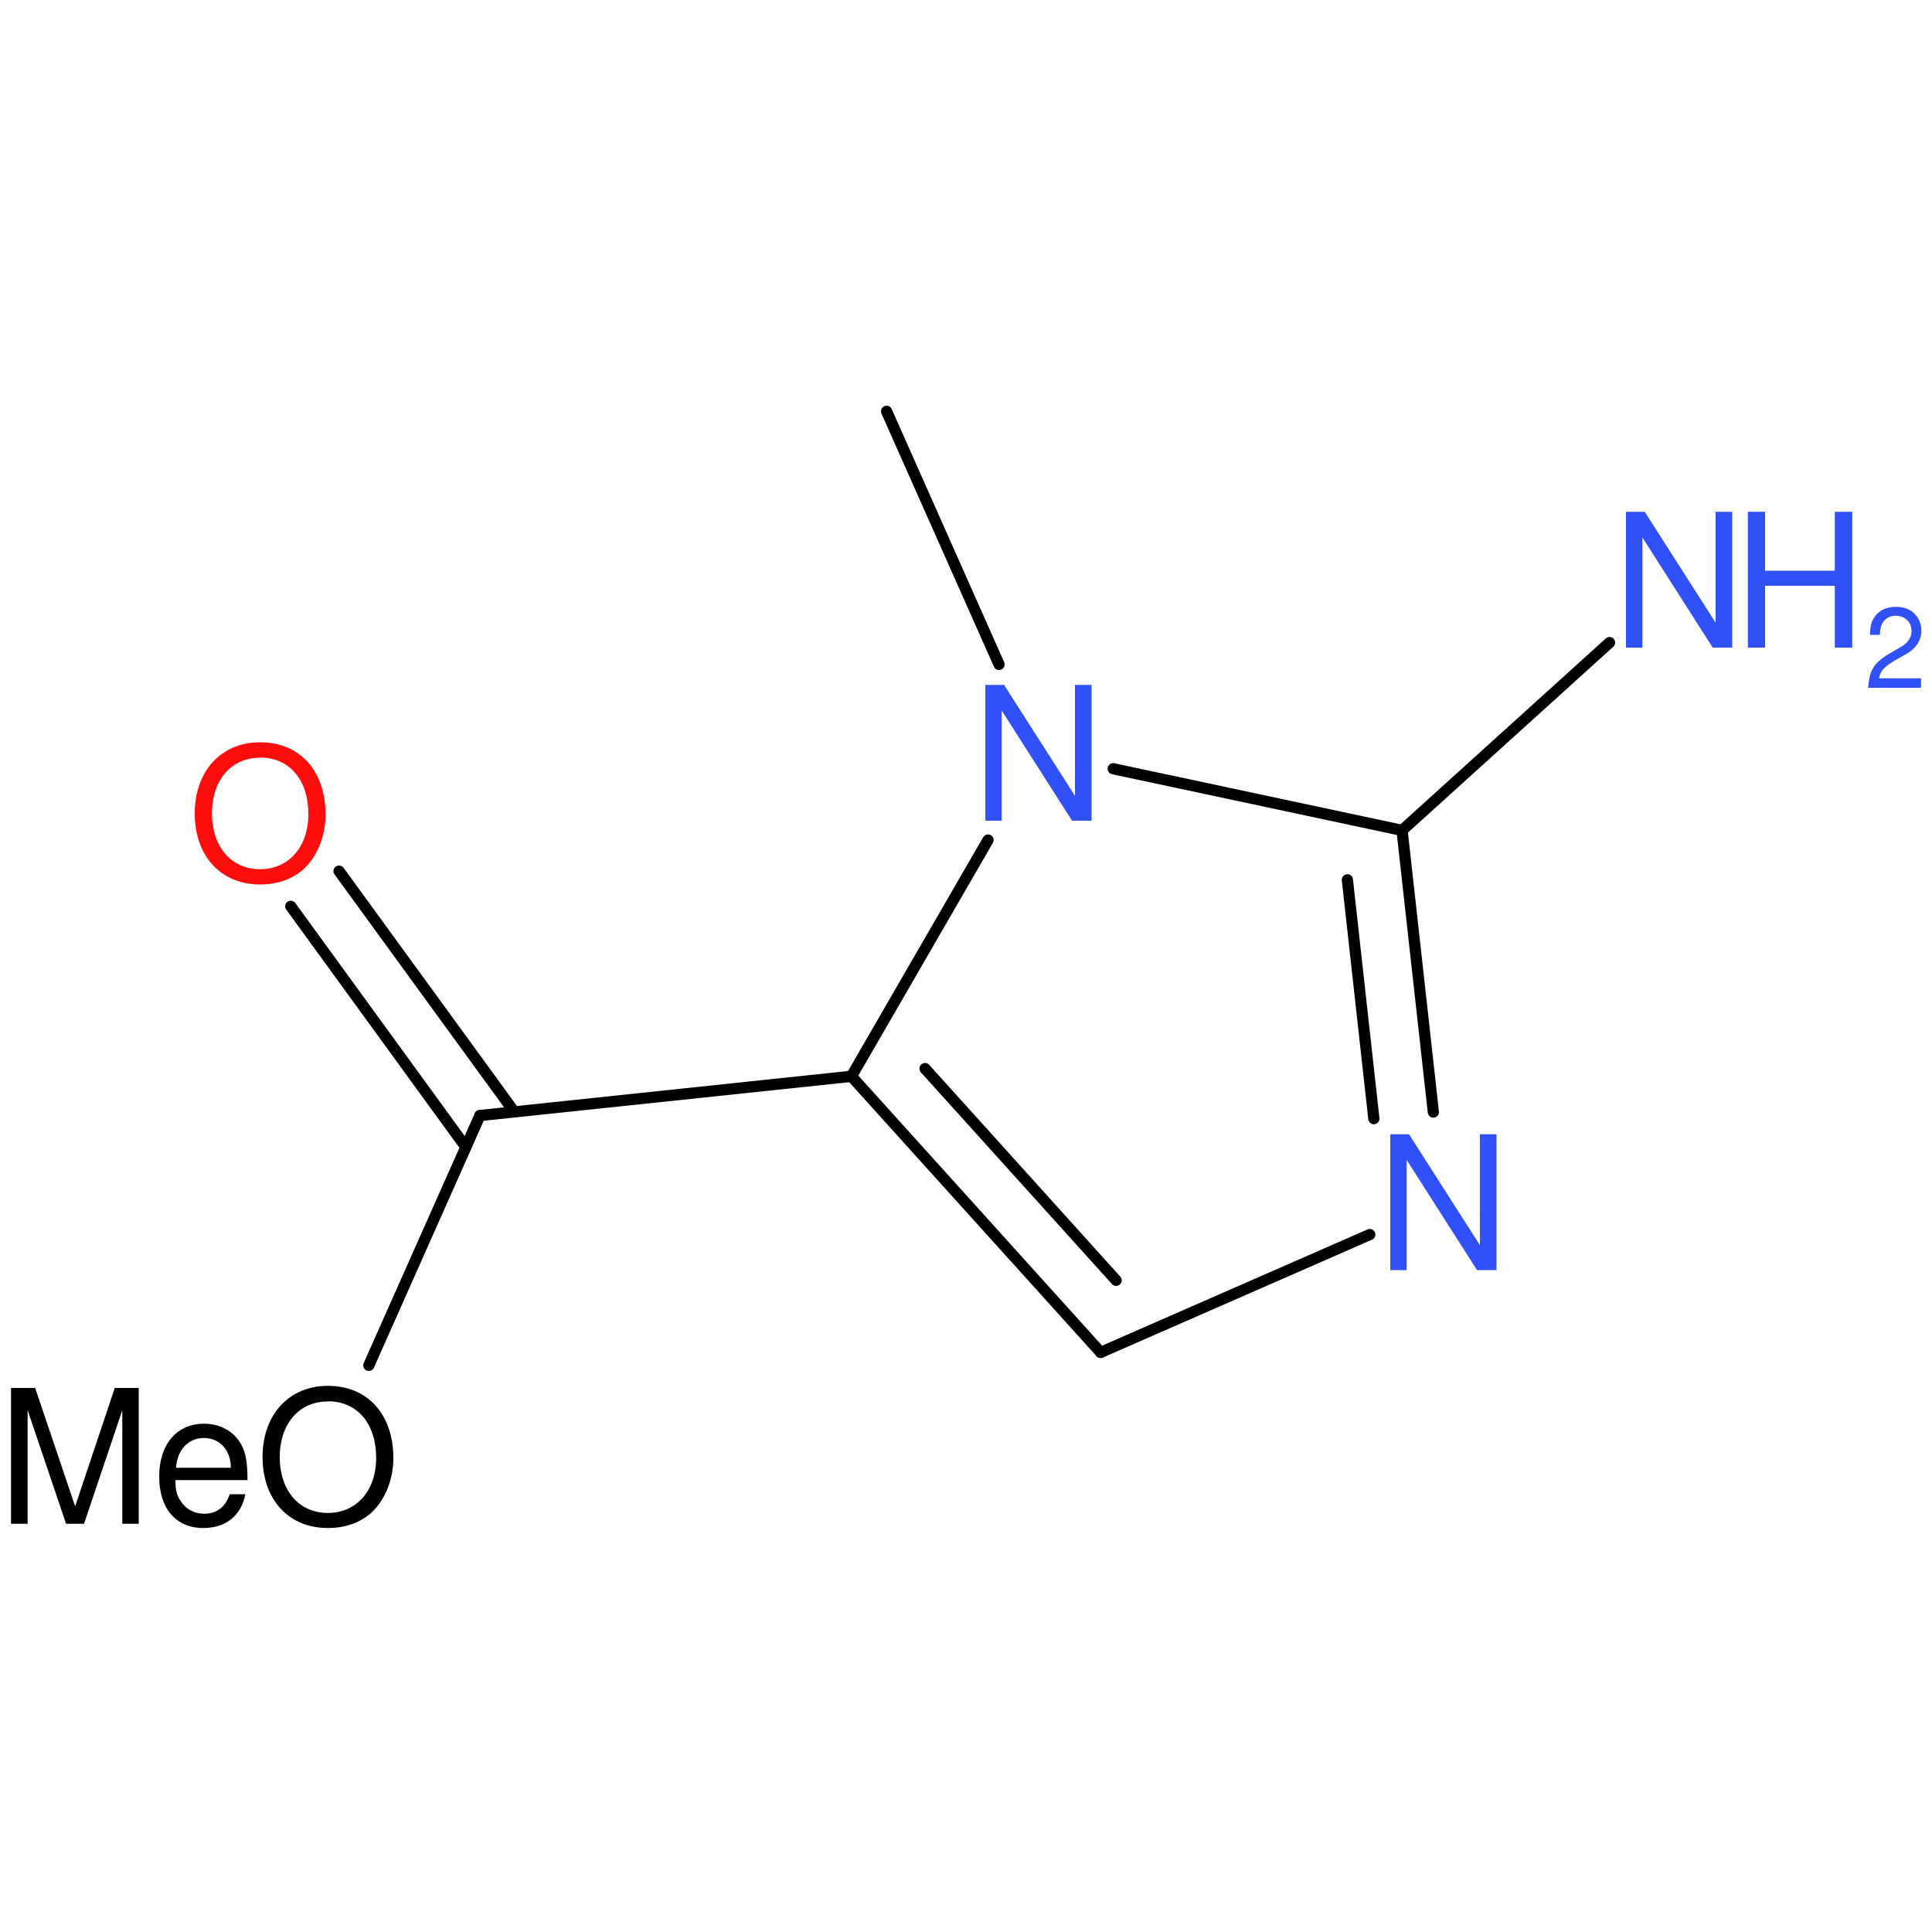 <?xml version='1.0' encoding='UTF-8'?>
<!DOCTYPE svg PUBLIC "-//W3C//DTD SVG 1.1//EN" "http://www.w3.org/Graphics/SVG/1.1/DTD/svg11.dtd">
<svg version='1.2' xmlns='http://www.w3.org/2000/svg' xmlns:xlink='http://www.w3.org/1999/xlink' width='100.0mm' height='100.0mm' viewBox='0 0 100.0 100.0'>
  <desc>Generated by the Chemistry Development Kit (http://github.com/cdk)</desc>
  <g stroke-linecap='round' stroke-linejoin='round' stroke='#000000' stroke-width='.58' fill='#3050F8'>
    <rect x='.0' y='.0' width='100.0' height='100.0' fill='none' stroke='none'/>
    <g id='mol1' class='mol'>
      <line id='mol1bnd1' class='bond' x1='45.89' y1='21.29' x2='51.71' y2='34.39'/>
      <line id='mol1bnd2' class='bond' x1='51.14' y1='43.48' x2='44.07' y2='55.71'/>
      <g id='mol1bnd3' class='bond'>
        <line x1='44.07' y1='55.71' x2='56.97' y2='70.0'/>
        <line x1='47.88' y1='55.31' x2='57.77' y2='66.27'/>
      </g>
      <line id='mol1bnd4' class='bond' x1='56.97' y1='70.0' x2='70.9' y2='63.9'/>
      <g id='mol1bnd5' class='bond'>
        <line x1='74.19' y1='57.56' x2='72.57' y2='42.98'/>
        <line x1='71.11' y1='57.9' x2='69.74' y2='45.54'/>
      </g>
      <line id='mol1bnd6' class='bond' x1='57.62' y1='39.79' x2='72.57' y2='42.98'/>
      <line id='mol1bnd7' class='bond' x1='72.57' y1='42.98' x2='83.31' y2='33.26'/>
      <line id='mol1bnd8' class='bond' x1='44.07' y1='55.71' x2='24.84' y2='57.74'/>
      <g id='mol1bnd9' class='bond'>
        <line x1='24.11' y1='59.37' x2='15.05' y2='46.91'/>
        <line x1='26.62' y1='57.55' x2='17.55' y2='45.09'/>
      </g>
      <line id='mol1bnd10' class='bond' x1='24.84' y1='57.74' x2='19.09' y2='70.67'/>
      <path id='mol1atm2' class='atom' d='M56.49 35.45h-.85v5.74l-3.67 -5.74h-.97v7.03h.85v-5.7l3.64 5.7h1.01v-7.03z' stroke='none'/>
      <path id='mol1atm5' class='atom' d='M77.45 58.71h-.85v5.74l-3.67 -5.74h-.97v7.03h.85v-5.7l3.64 5.7h1.01v-7.03z' stroke='none'/>
      <g id='mol1atm7' class='atom'>
        <path d='M89.65 26.49h-.85v5.74l-3.67 -5.74h-.97v7.03h.85v-5.7l3.64 5.7h1.01v-7.03z' stroke='none'/>
        <path d='M94.97 30.32v3.2h.9v-7.03h-.9v3.05h-3.61v-3.05h-.89v7.03h.89v-3.2h3.61z' stroke='none'/>
        <path d='M99.41 35.11h-2.15c.05 -.35 .24 -.57 .74 -.88l.58 -.33c.58 -.31 .87 -.74 .87 -1.26c.0 -.35 -.14 -.67 -.38 -.9c-.24 -.22 -.54 -.33 -.93 -.33c-.52 .0 -.9 .19 -1.13 .55c-.15 .22 -.21 .48 -.22 .9h.51c.01 -.28 .05 -.44 .12 -.58c.13 -.26 .4 -.41 .71 -.41c.46 .0 .81 .33 .81 .79c.0 .33 -.19 .63 -.56 .83l-.53 .31c-.85 .49 -1.1 .89 -1.15 1.8h2.73v-.49z' stroke='none'/>
      </g>
      <path id='mol1atm9' class='atom' d='M13.46 38.42c-2.01 .0 -3.38 1.49 -3.38 3.68c.0 2.21 1.35 3.68 3.38 3.68c.87 .0 1.61 -.25 2.19 -.74c.75 -.65 1.2 -1.74 1.2 -2.88c.0 -2.26 -1.33 -3.74 -3.39 -3.74zM13.46 39.21c1.52 .0 2.5 1.15 2.5 2.93c.0 1.69 -1.01 2.85 -2.5 2.85c-1.49 .0 -2.49 -1.16 -2.49 -2.89c.0 -1.73 1.0 -2.88 2.49 -2.88z' stroke='none' fill='#FF0D0D'/>
      <path id='mol1atm10' class='atom' d='M4.35 78.87l1.98 -5.88v5.88h.85v-7.03h-1.24l-2.05 6.13l-2.07 -6.13h-1.25v7.03h.86v-5.88l1.99 5.88h.94zM12.81 76.62c.0 -.76 -.06 -1.23 -.21 -1.61c-.32 -.82 -1.1 -1.32 -2.04 -1.32c-1.41 .0 -2.32 1.07 -2.32 2.73c.0 1.67 .87 2.67 2.29 2.67c1.16 .0 1.96 -.65 2.17 -1.75h-.81c-.22 .66 -.67 1.01 -1.32 1.01c-.51 .0 -.95 -.23 -1.22 -.66c-.2 -.28 -.27 -.57 -.27 -1.08h3.72zM9.11 75.97c.07 -.94 .64 -1.54 1.45 -1.54c.82 .0 1.39 .64 1.39 1.54h-2.84zM16.97 71.73c-2.01 .0 -3.38 1.49 -3.38 3.68c.0 2.21 1.35 3.68 3.38 3.68c.87 .0 1.61 -.25 2.19 -.74c.75 -.65 1.2 -1.74 1.2 -2.88c.0 -2.26 -1.33 -3.74 -3.39 -3.74zM16.97 72.53c1.52 .0 2.5 1.15 2.5 2.93c.0 1.69 -1.01 2.85 -2.5 2.85c-1.49 .0 -2.49 -1.16 -2.49 -2.89c.0 -1.73 1.0 -2.88 2.49 -2.88z' stroke='none' fill='#000000'/>
    </g>
  </g>
</svg>
